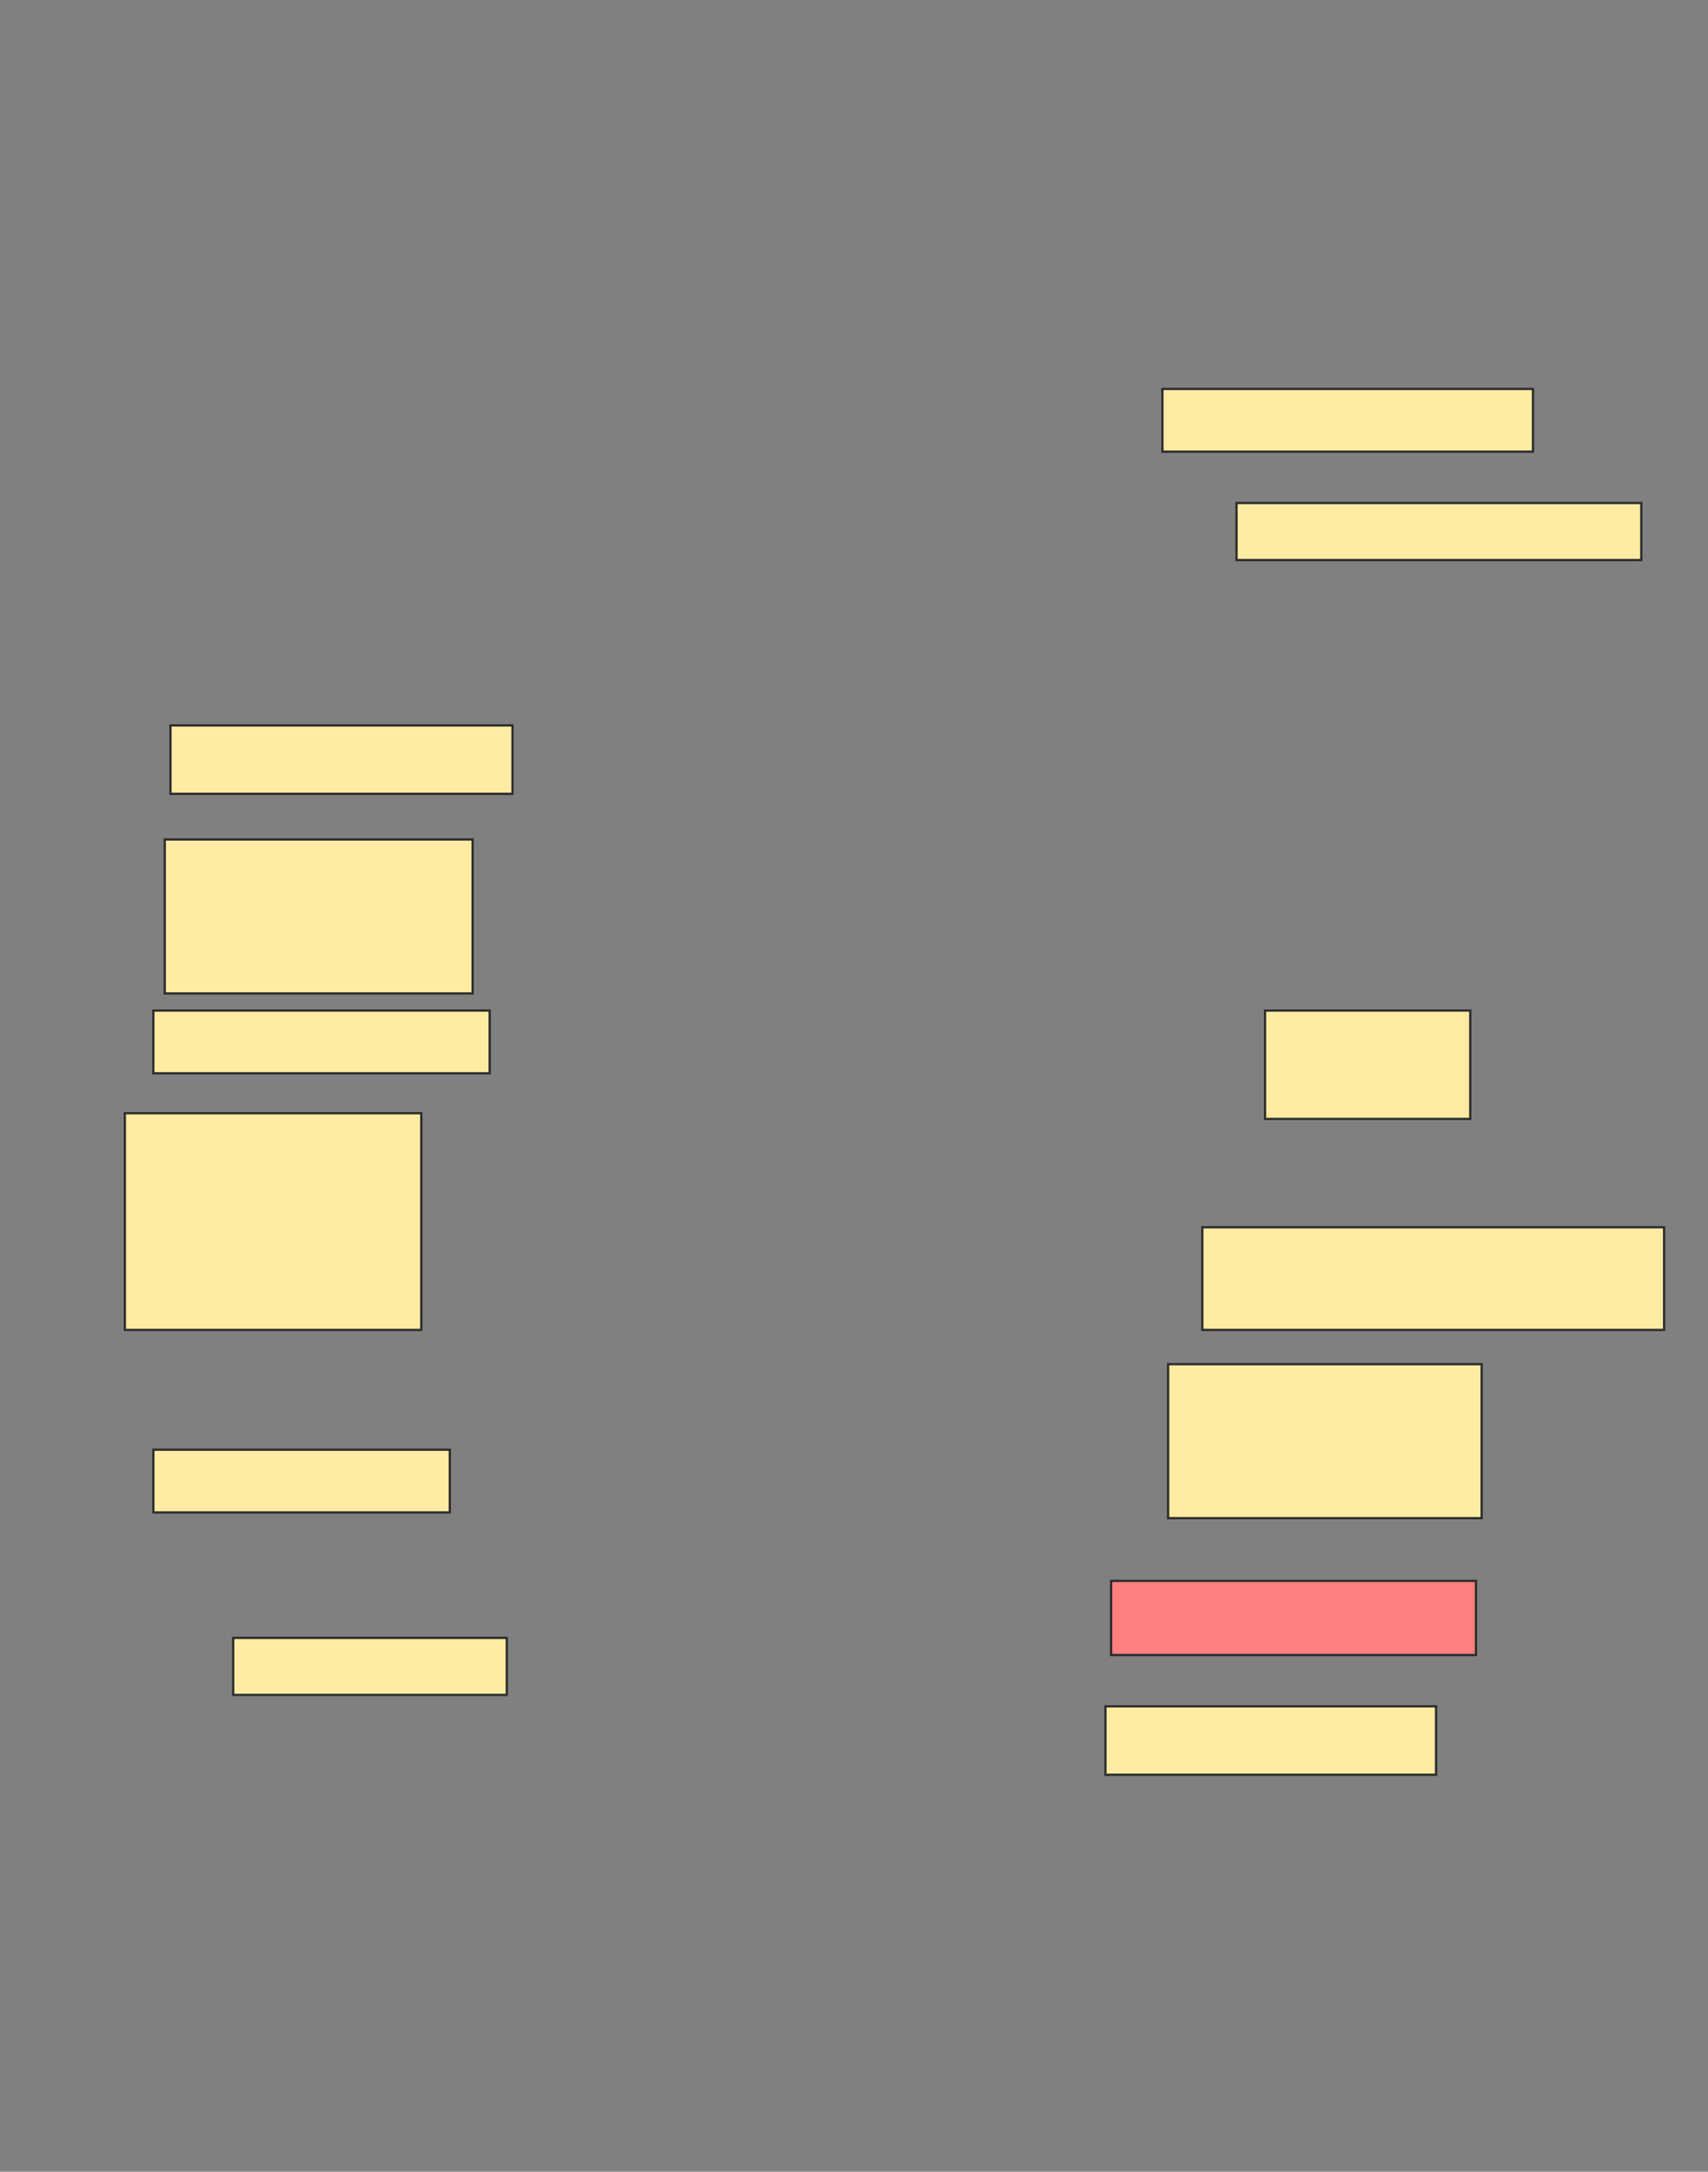 <svg height="952" width="749" xmlns="http://www.w3.org/2000/svg">
 <rect width="100%" height="100%" fill="#808080" stroke="none"/>
 <!-- Created with Image Occlusion Enhanced -->
 <g>
  <title>Labels</title>
 </g>
 <g>
  <title>Masks</title>
  <rect fill="#FFEBA2" height="27.5" id="96b85d119aa14735b43d1b4c5e1f71ca-ao-1" stroke="#2D2D2D" width="162.5" x="509.75" y="170.5"/>
  <rect fill="#FFEBA2" height="25" id="96b85d119aa14735b43d1b4c5e1f71ca-ao-2" stroke="#2D2D2D" width="177.5" x="542.25" y="220.5"/>
  <rect fill="#FFEBA2" height="30" id="96b85d119aa14735b43d1b4c5e1f71ca-ao-3" stroke="#2D2D2D" width="150" x="74.75" y="318"/>
  <rect fill="#FFEBA2" height="67.5" id="96b85d119aa14735b43d1b4c5e1f71ca-ao-4" stroke="#2D2D2D" width="135" x="72.25" y="368"/>
  <rect fill="#FFEBA2" height="47.5" id="96b85d119aa14735b43d1b4c5e1f71ca-ao-5" stroke="#2D2D2D" width="90" x="554.75" y="443"/>
  <rect fill="#FFEBA2" height="27.5" id="96b85d119aa14735b43d1b4c5e1f71ca-ao-6" stroke="#2D2D2D" width="147.5" x="67.25" y="443"/>
  <rect fill="#FFEBA2" height="45" id="96b85d119aa14735b43d1b4c5e1f71ca-ao-7" stroke="#2D2D2D" width="202.5" x="527.25" y="538"/>
  <rect fill="#FFEBA2" height="95" id="96b85d119aa14735b43d1b4c5e1f71ca-ao-8" stroke="#2D2D2D" width="130" x="54.75" y="488"/>
  <rect fill="#FFEBA2" height="67.5" id="96b85d119aa14735b43d1b4c5e1f71ca-ao-9" stroke="#2D2D2D" width="137.5" x="512.25" y="598"/>
  <rect fill="#FFEBA2" height="27.5" id="96b85d119aa14735b43d1b4c5e1f71ca-ao-10" stroke="#2D2D2D" width="130" x="67.25" y="635.5"/>
  <rect class="qshape" fill="#FF7E7E" height="32.5" id="96b85d119aa14735b43d1b4c5e1f71ca-ao-11" stroke="#2D2D2D" width="160" x="487.25" y="693"/>
  <rect fill="#FFEBA2" height="25" id="96b85d119aa14735b43d1b4c5e1f71ca-ao-12" stroke="#2D2D2D" width="120" x="102.25" y="718"/>
  <rect fill="#FFEBA2" height="30" id="96b85d119aa14735b43d1b4c5e1f71ca-ao-13" stroke="#2D2D2D" width="145" x="484.75" y="748"/>
 </g>
</svg>